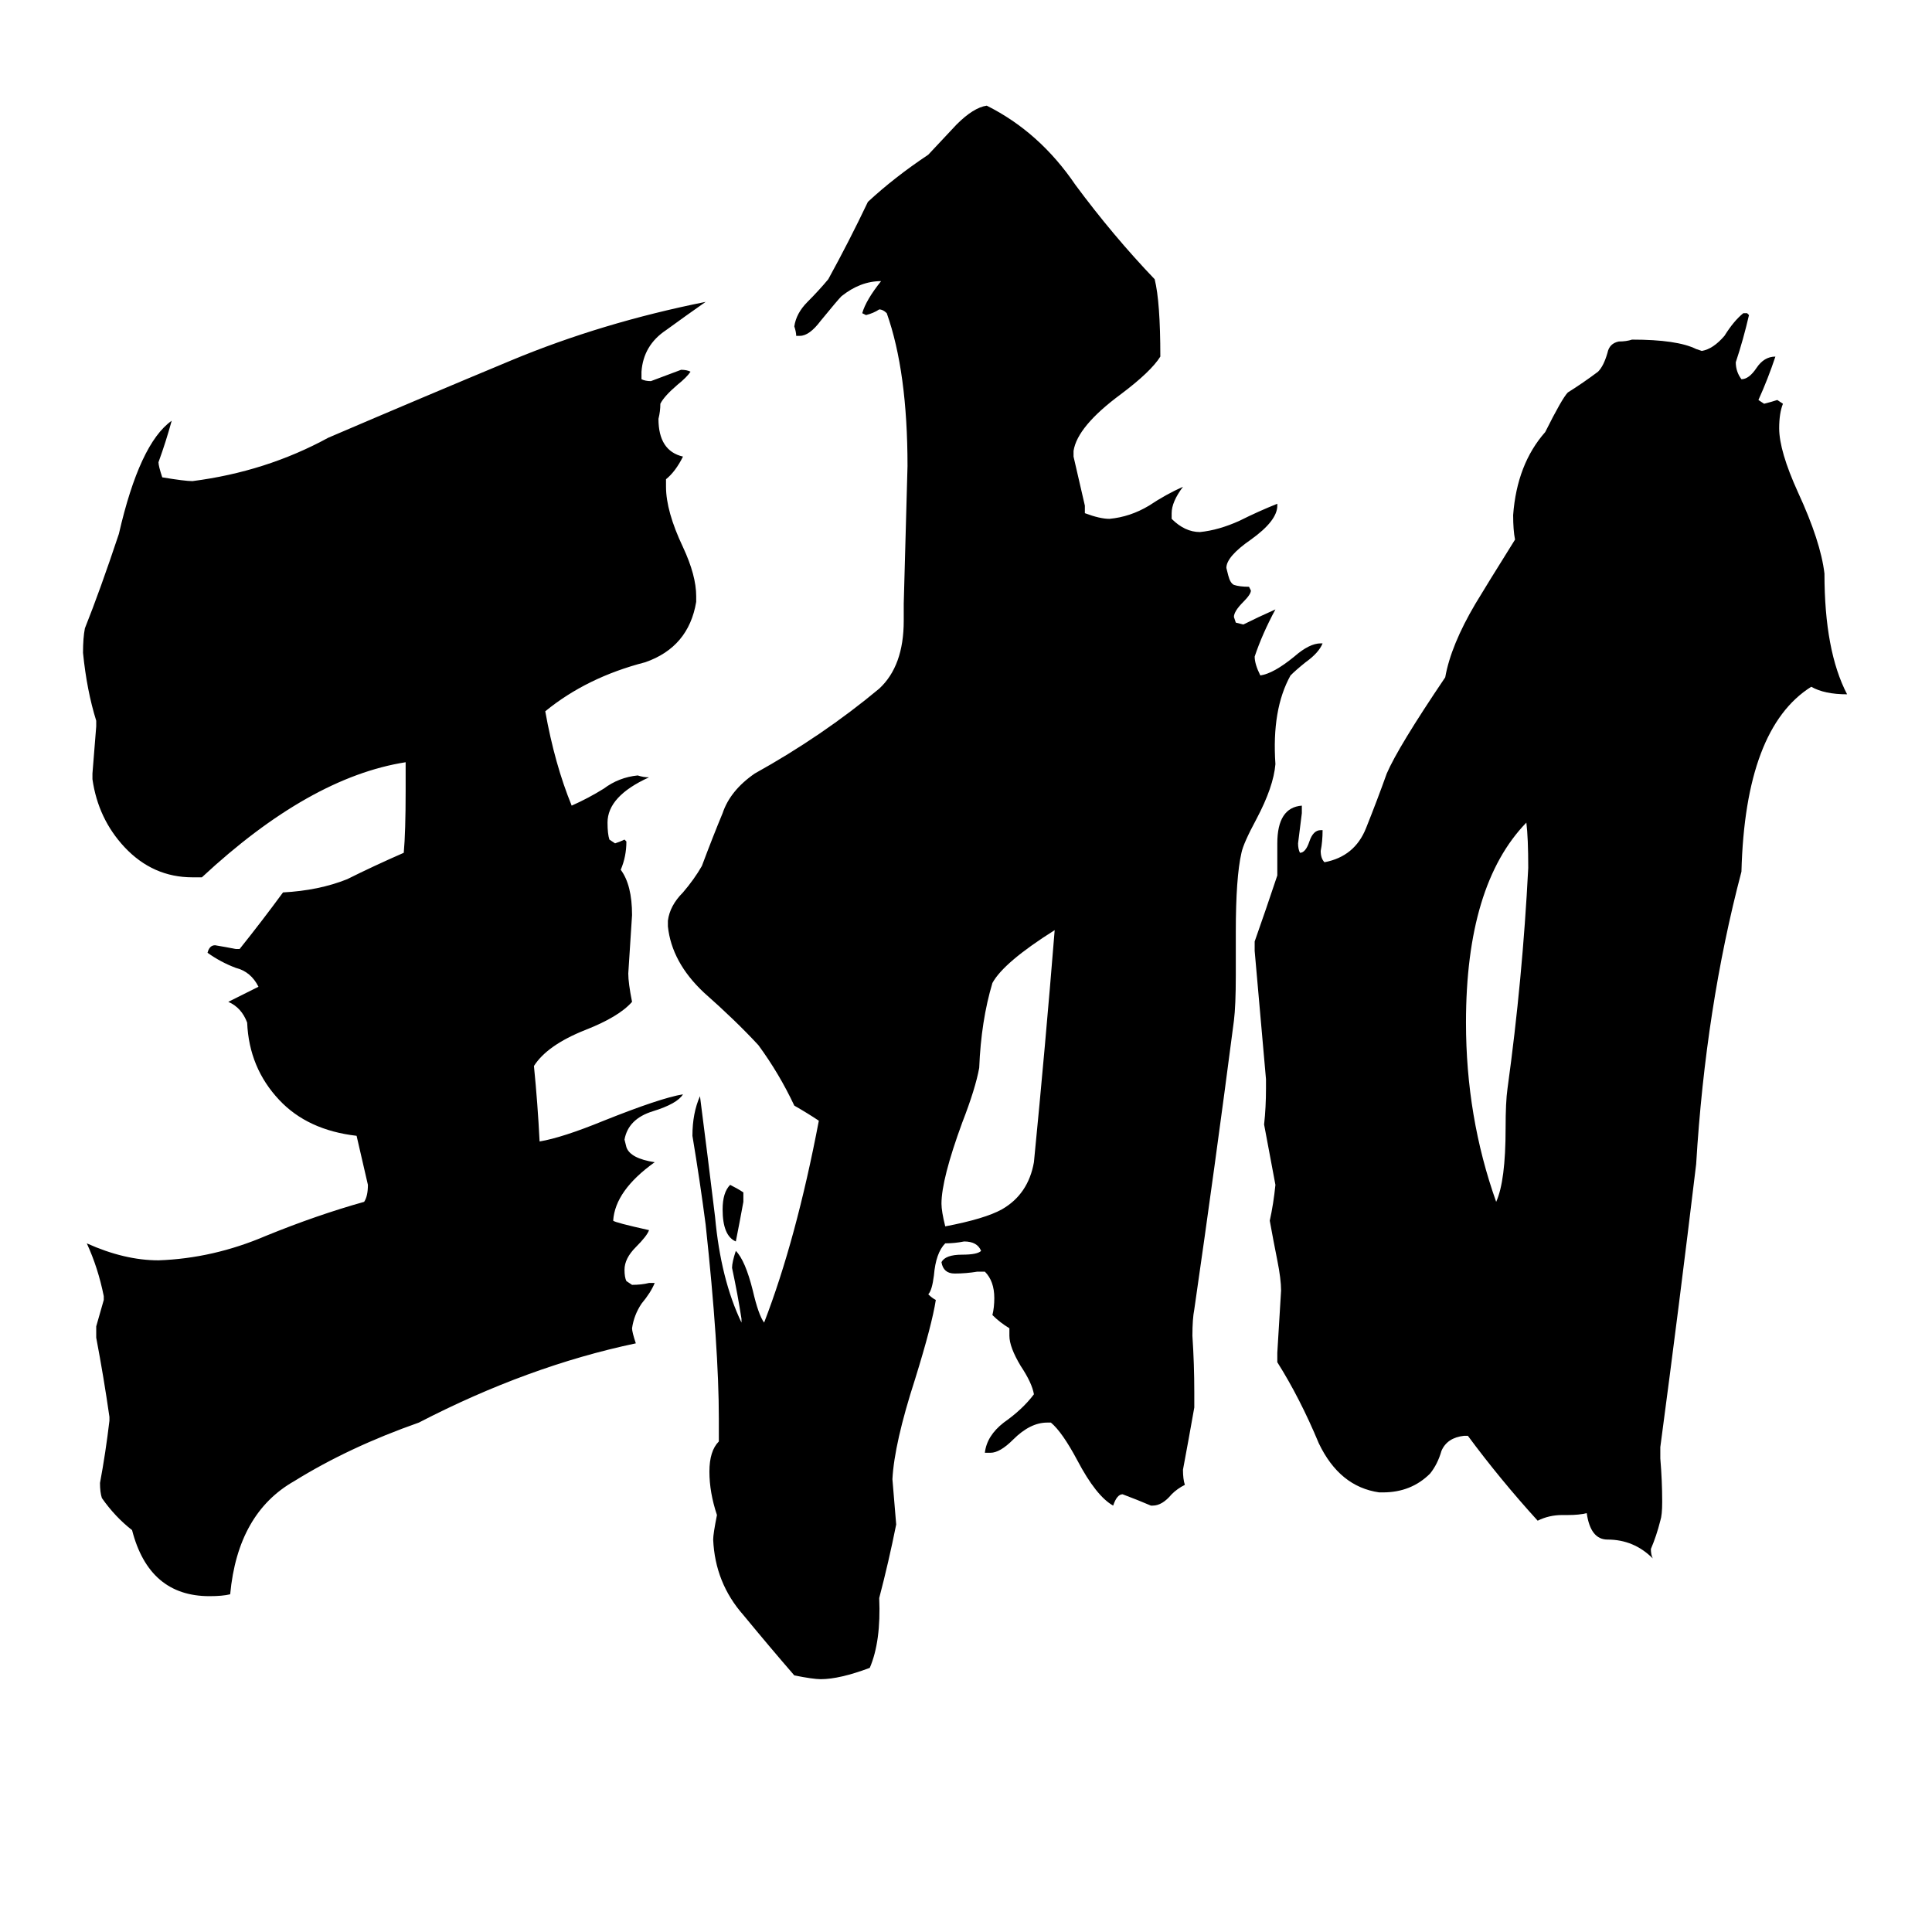 <svg xmlns="http://www.w3.org/2000/svg" viewBox="0 -800 1024 1024">
	<path fill="#000000" d="M394 -168V-163Q392 -152 390 -142Q383 -145 383 -159Q383 -168 387 -172Q391 -170 394 -168ZM793 -163Q798 -174 798 -202Q798 -216 799 -223Q807 -281 810 -340Q810 -356 809 -364Q777 -331 777 -258Q777 -208 793 -163ZM548 -184Q554 -245 559 -307Q532 -290 526 -279Q520 -259 519 -234Q517 -223 510 -205Q499 -175 499 -162Q499 -158 501 -150Q522 -154 531 -159Q545 -167 548 -184ZM880 -33V-27Q881 -15 881 -4Q881 3 880 6Q878 14 875 21Q875 24 876 26Q866 16 852 16Q843 16 841 2Q837 3 831 3H828Q821 3 815 6Q795 -16 778 -39H776Q767 -38 764 -31Q762 -24 758 -19Q748 -9 733 -9H731Q710 -12 699 -35Q689 -59 677 -78V-83Q678 -99 679 -116Q679 -122 677 -132Q675 -142 673 -153Q675 -162 676 -172Q673 -188 670 -204Q671 -213 671 -223V-228Q668 -262 665 -296V-301Q671 -318 677 -336V-353Q677 -372 690 -373V-369Q689 -361 688 -353Q688 -350 689 -348Q692 -348 694 -354Q696 -360 700 -360H701Q701 -354 700 -349Q700 -345 702 -343Q718 -346 724 -361Q730 -376 735 -390Q741 -404 766 -441Q769 -458 782 -480Q788 -490 803 -514Q802 -519 802 -527Q804 -554 819 -571Q828 -589 831 -592Q839 -597 847 -603Q850 -606 852 -613Q853 -618 858 -619Q862 -619 865 -620Q889 -620 899 -615L902 -614Q908 -615 914 -622Q919 -630 924 -634H926L927 -633Q924 -620 920 -608Q920 -603 923 -599Q927 -599 931 -605Q935 -611 941 -611Q937 -599 932 -588L935 -586Q939 -587 942 -588L945 -586Q943 -581 943 -573Q943 -561 953 -539Q965 -513 967 -496Q967 -455 979 -432Q967 -432 960 -436Q925 -414 923 -338Q904 -266 899 -183Q890 -108 880 -33ZM344 -120H347Q345 -115 340 -109Q336 -103 335 -96Q335 -94 337 -88Q280 -76 222 -46Q185 -33 156 -15Q126 2 122 45Q118 46 111 46Q79 46 70 11Q61 4 54 -6Q53 -9 53 -14Q56 -30 58 -47V-49Q55 -70 51 -91V-97Q53 -104 55 -111V-113Q52 -128 46 -141Q66 -132 84 -132Q113 -133 141 -145Q168 -156 193 -163Q195 -166 195 -172Q192 -185 189 -198Q163 -201 148 -217Q132 -234 131 -258Q128 -266 121 -269Q129 -273 137 -277Q133 -285 125 -287Q117 -290 110 -295Q111 -299 114 -299Q120 -298 125 -297H127Q139 -312 150 -327Q169 -328 184 -334Q198 -341 214 -348Q215 -359 215 -381V-396Q164 -388 107 -335H102Q81 -335 66 -351Q52 -366 49 -387V-390Q50 -402 51 -415V-418Q46 -434 44 -454Q44 -462 45 -467Q53 -487 63 -517Q74 -565 91 -577Q88 -566 84 -555Q84 -553 86 -547Q98 -545 102 -545Q141 -550 174 -568Q223 -589 271 -609Q319 -629 374 -640Q364 -633 353 -625Q341 -617 340 -603V-599Q342 -598 345 -598Q353 -601 361 -604Q364 -604 366 -603Q364 -600 359 -596Q352 -590 350 -586Q350 -582 349 -578Q349 -561 362 -558Q358 -550 353 -546V-542Q353 -529 362 -510Q369 -495 369 -484V-481Q365 -457 342 -449Q311 -441 289 -423Q294 -395 303 -373Q312 -377 320 -382Q328 -388 338 -389Q341 -388 344 -388Q322 -378 322 -364Q322 -358 323 -355L326 -353Q329 -354 331 -355L332 -354Q332 -346 329 -339Q335 -331 335 -315Q334 -299 333 -284Q333 -279 335 -269Q328 -261 310 -254Q290 -246 283 -235Q285 -215 286 -195Q298 -197 320 -206Q350 -218 362 -220Q359 -215 346 -211Q333 -207 331 -196L332 -192Q334 -186 347 -184Q326 -169 325 -153Q326 -152 344 -148Q343 -145 337 -139Q331 -133 331 -127Q331 -123 332 -121L335 -119Q340 -119 344 -120ZM611 -2H610Q603 -5 595 -8Q592 -8 590 -2Q581 -7 571 -26Q563 -41 557 -46H555Q546 -46 537 -37Q530 -30 525 -30H522Q523 -39 532 -46Q542 -53 548 -61Q547 -67 541 -76Q535 -86 535 -92V-96Q530 -99 526 -103Q527 -107 527 -112Q527 -121 522 -126H518Q512 -125 506 -125Q500 -125 499 -131Q501 -135 510 -135Q518 -135 520 -137Q518 -142 511 -142Q506 -141 501 -141Q496 -136 495 -124Q494 -116 492 -114Q494 -112 496 -111Q494 -98 485 -69Q474 -35 473 -16Q474 -4 475 8Q471 28 466 47Q467 70 461 84Q445 90 435 90Q431 90 421 88Q408 73 394 56Q379 39 378 16Q378 13 380 3Q376 -9 376 -20Q376 -31 381 -36V-48Q381 -86 374 -151Q371 -174 367 -198Q367 -210 371 -219Q375 -188 379 -155Q382 -122 393 -99V-101Q391 -114 388 -128Q388 -131 390 -137Q395 -132 399 -116Q402 -103 405 -99Q422 -143 434 -206Q428 -210 421 -214Q413 -231 402 -246Q390 -259 373 -274Q356 -290 354 -309V-312Q355 -320 362 -327Q368 -334 372 -341Q378 -357 383 -369Q387 -381 400 -390Q436 -410 466 -435Q479 -447 479 -471V-480Q480 -516 481 -553Q481 -603 470 -634Q468 -636 466 -636Q463 -634 459 -633L457 -634Q459 -641 467 -651Q456 -651 446 -643Q444 -641 435 -630Q429 -622 424 -622H422Q422 -624 421 -627Q422 -634 428 -640Q434 -646 439 -652Q450 -672 460 -693Q474 -706 492 -718Q493 -719 507 -734Q516 -743 523 -744Q551 -730 570 -702Q590 -675 612 -652Q615 -640 615 -611Q610 -603 594 -591Q571 -574 569 -561V-558Q572 -545 575 -532V-528Q583 -525 588 -525Q599 -526 609 -532Q618 -538 627 -542Q621 -534 621 -528V-525Q628 -518 636 -518Q646 -519 657 -524Q667 -529 677 -533V-532Q677 -524 663 -514Q650 -505 650 -499L651 -495Q652 -491 654 -490Q657 -489 662 -489L663 -487Q663 -485 659 -481Q654 -476 654 -473L655 -470L659 -469Q667 -473 676 -477Q669 -464 665 -452Q665 -448 668 -442Q675 -443 686 -452Q694 -459 700 -459H701Q699 -454 692 -449Q687 -445 684 -442Q674 -424 676 -395Q675 -383 666 -366Q659 -353 658 -348Q655 -335 655 -306V-283Q655 -267 654 -259Q644 -182 633 -106Q632 -101 632 -92Q633 -77 633 -62V-54Q630 -37 627 -21Q627 -16 628 -13Q624 -11 621 -8Q616 -2 611 -2Z"/>
</svg>